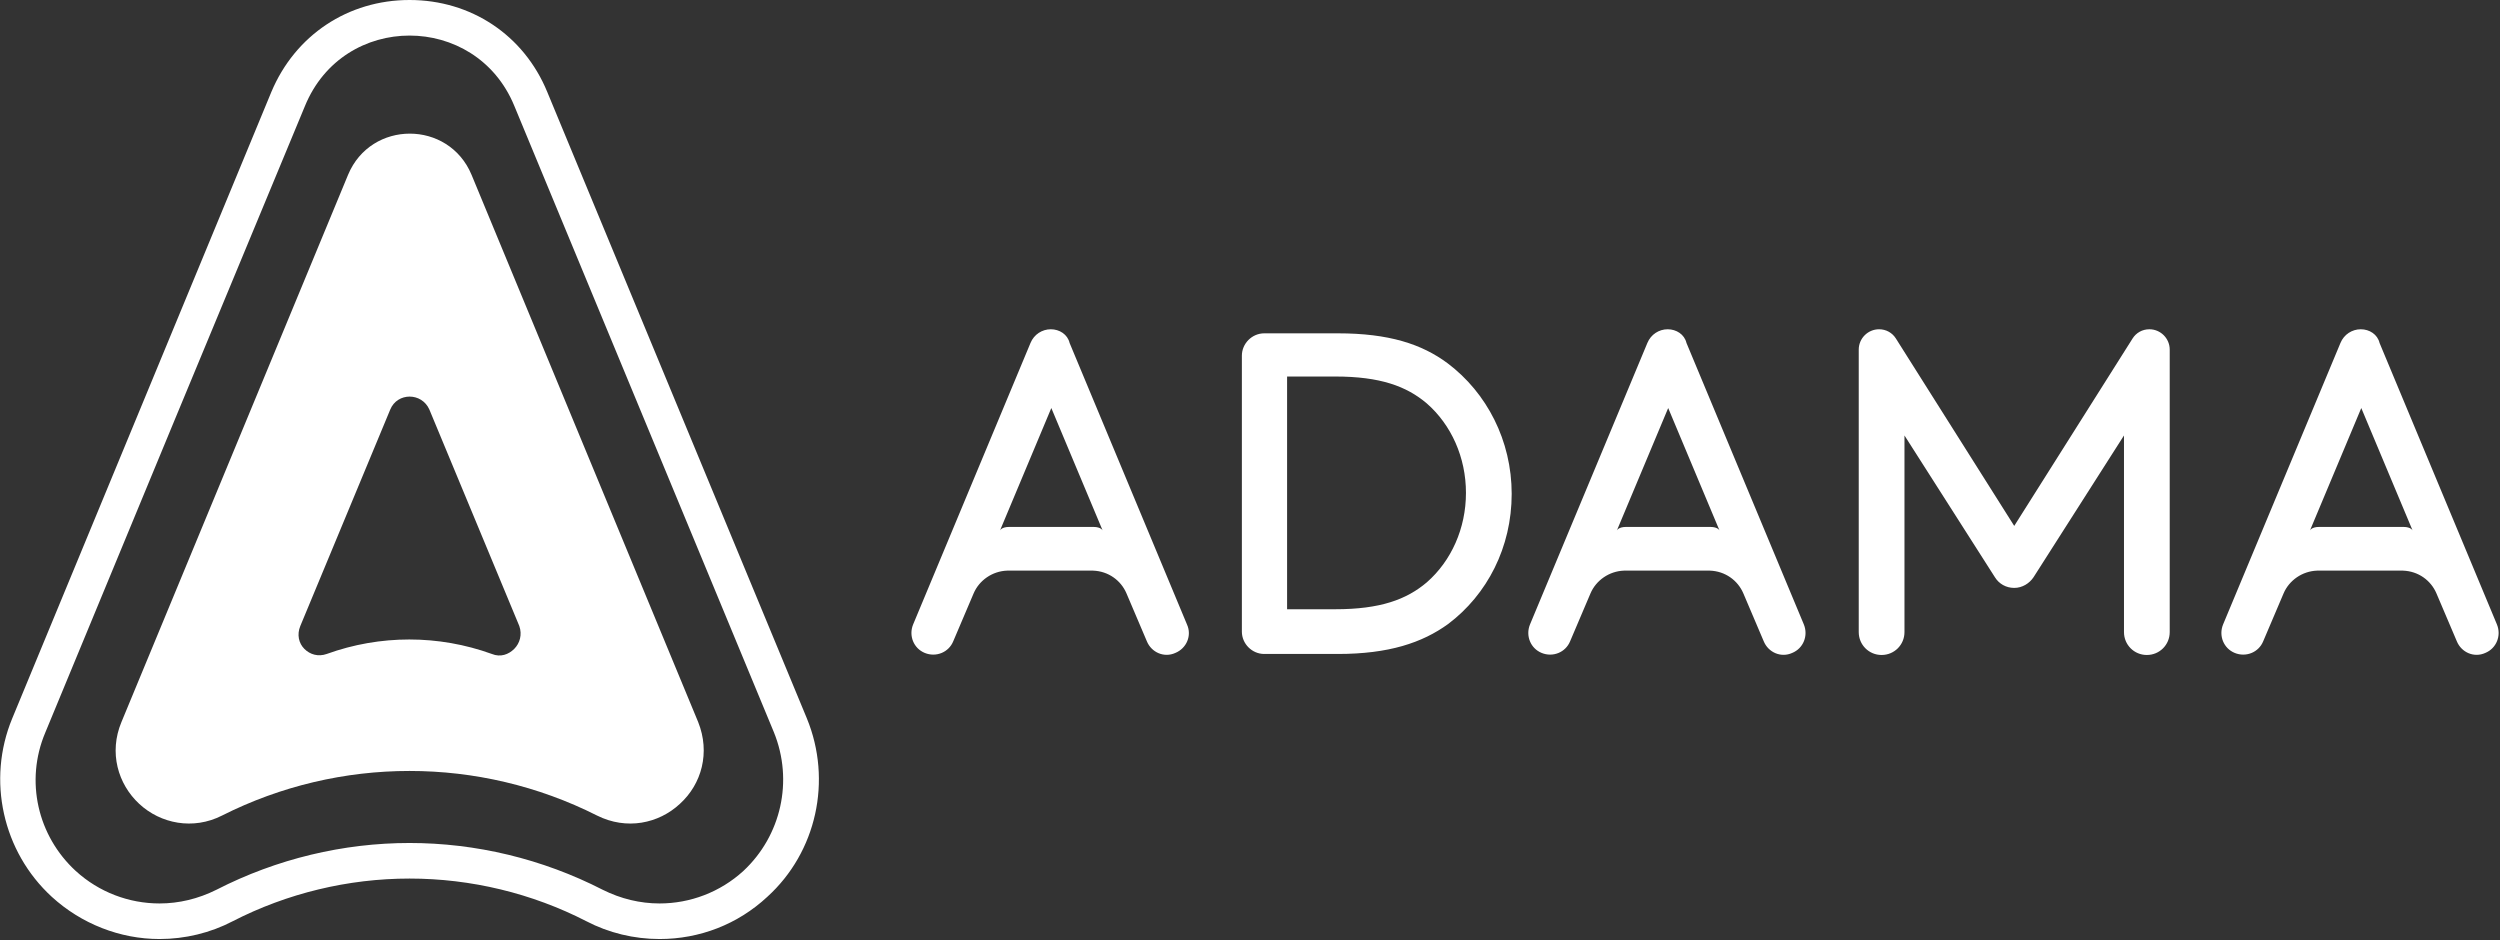 <svg width="492" height="185" viewBox="0 0 492 185" fill="none" xmlns="http://www.w3.org/2000/svg">
<rect x="0" y="0" width="492" height="185" fill="#333333" stroke="none"/>
<g clip-path="url(#clip0)">
<path d="M158.8 141.4L107.7 18.1C103.1 6.9 92.7 0 80.6 0C68.5 0 58.1 6.9 53.4 18.1L2.4 141.4C-2.6 153.5 0.5 167.6 10.2 176.5C16 181.8 23.6 184.8 31.4 184.8C36.4 184.8 41.4 183.6 45.8 181.3C56.5 175.8 68.5 172.9 80.6 172.9C92.7 172.9 104.7 175.8 115.4 181.3C119.8 183.6 124.8 184.8 129.8 184.8C137.7 184.8 145.2 181.9 151 176.5C160.7 167.7 163.8 153.6 158.8 141.4ZM146.3 171.4C141.7 175.6 135.8 177.8 129.8 177.8C126 177.8 122.2 176.9 118.6 175.1C106.7 169 93.6 165.9 80.6 165.9C67.6 165.9 54.5 169 42.6 175.1C39 176.9 35.2 177.8 31.4 177.8C25.4 177.8 19.5 175.6 14.9 171.4C7.4 164.5 4.9 153.7 8.9 144.2C25.9 103.1 42.9 62 60 20.9C63.8 11.6 72.2 7 80.6 7C89 7 97.4 11.6 101.2 20.8C118.2 61.9 135.3 103 152.3 144.1C156.2 153.7 153.7 164.5 146.3 171.4Z" fill="#FFFFFF"/>
<path d="M137.4 142.1C122.5 106.2 107.7 70.3 92.8 34.4C88.3 23.6 73 23.6 68.5 34.4C53.6 70.3 38.8 106.2 23.9 142.1C21.4 148.1 23.2 154.3 27.4 158.2C31.6 162.1 38 163.4 43.7 160.5C66.9 148.8 94.3 148.8 117.5 160.5C123.3 163.4 129.6 162.1 133.8 158.2C138.1 154.3 139.8 148.1 137.4 142.1ZM101.2 127.7C100.1 128.8 98.5 129.4 96.8 128.7C86.3 124.9 74.8 124.9 64.3 128.7C62.6 129.3 61 128.8 59.9 127.7C58.8 126.6 58.4 124.9 59.1 123.2C65 109 70.9 94.8 76.8 80.6C78.2 77.2 83 77.2 84.5 80.6C90.4 94.8 96.3 109 102.2 123.2C102.8 124.9 102.3 126.6 101.2 127.7Z" fill="#FFFFFF"/>
<path d="M262.8 74.1C271.6 74.1 276.8 76 280.8 79.4C285.6 83.6 288.5 90 288.5 97C288.5 104 285.6 110.4 280.8 114.6C276.8 118 271.6 119.9 262.8 119.9H253.3V74.1H262.8ZM284.9 71.5C279.8 67.7 273.3 65.6 263.3 65.6H248.8C246.4 65.6 244.4 67.6 244.4 70V124.3C244.4 126.7 246.4 128.7 248.8 128.7H263.3C273.3 128.7 279.9 126.5 285 122.8C292.7 117 297.5 107.7 297.5 97.2C297.5 86.7 292.6 77.3 284.9 71.5ZM320 103.7C318.5 103.7 318.2 104.4 318.2 104.4L328.3 80.3L338.4 104.4C338.4 104.4 338.1 103.7 336.6 103.7H320ZM328.2 64.8C326.5 64.8 324.9 65.8 324.2 67.5L301.1 122.9C300.2 125.1 301.2 127.6 303.4 128.5C305.6 129.4 308.1 128.4 309 126.2L313 116.8C314.1 114.2 316.7 112.4 319.6 112.3H336.5C339.5 112.4 342 114.2 343.1 116.8L347.1 126.2C348 128.4 350.5 129.5 352.7 128.5C354.9 127.6 355.9 125.1 355 122.9L331.9 67.5C331.5 65.8 329.9 64.8 328.2 64.8ZM198.6 103.7C197.1 103.7 196.8 104.4 196.8 104.4L206.9 80.3L217 104.4C217 104.4 216.7 103.7 215.2 103.7H198.6ZM206.8 64.8C205.1 64.8 203.5 65.8 202.8 67.5L179.7 122.9C178.8 125.1 179.8 127.6 182 128.5C184.2 129.4 186.7 128.4 187.6 126.2L191.6 116.8C192.7 114.2 195.3 112.4 198.2 112.3H215.1C218.1 112.4 220.6 114.2 221.7 116.8L225.7 126.2C226.6 128.4 229.1 129.5 231.3 128.5C233.5 127.6 234.6 125.1 233.6 122.9L210.5 67.5C210.1 65.8 208.5 64.8 206.8 64.8ZM456.4 103.7C454.9 103.7 454.6 104.4 454.6 104.4L464.7 80.3L474.8 104.4C474.8 104.4 474.5 103.7 473 103.7H456.4ZM464.6 64.8C462.9 64.8 461.3 65.8 460.6 67.5L437.5 122.9C436.6 125.1 437.6 127.6 439.8 128.5C442 129.4 444.5 128.4 445.4 126.2L449.4 116.8C450.5 114.2 453.1 112.4 456 112.3H472.9C475.9 112.4 478.4 114.2 479.5 116.8L483.5 126.2C484.4 128.4 486.9 129.5 489.1 128.5C491.3 127.6 492.3 125.1 491.4 122.9L468.3 67.5C467.9 65.8 466.3 64.8 464.6 64.8ZM392.6 113.6L374.8 85.7V124.4C374.8 126.9 372.8 128.9 370.3 128.9C367.8 128.9 365.8 126.9 365.8 124.4V68.8C365.8 66.6 367.6 64.8 369.8 64.8C371.2 64.8 372.4 65.5 373.1 66.6L396.4 103.5L419.7 66.6C420.4 65.5 421.6 64.8 423 64.8C425.2 64.8 427 66.6 427 68.8V124.4C427 126.9 425 128.9 422.5 128.9C420 128.9 418 126.9 418 124.4V85.7L400.2 113.6C399.4 114.8 398 115.7 396.4 115.7C394.8 115.7 393.4 114.9 392.6 113.6Z" fill="#FFFFFF"/>
</g>
<defs>
<clipPath id="clip0">
<rect width="492" height="184.8" fill="white"/>
</clipPath>
</defs>
</svg>

